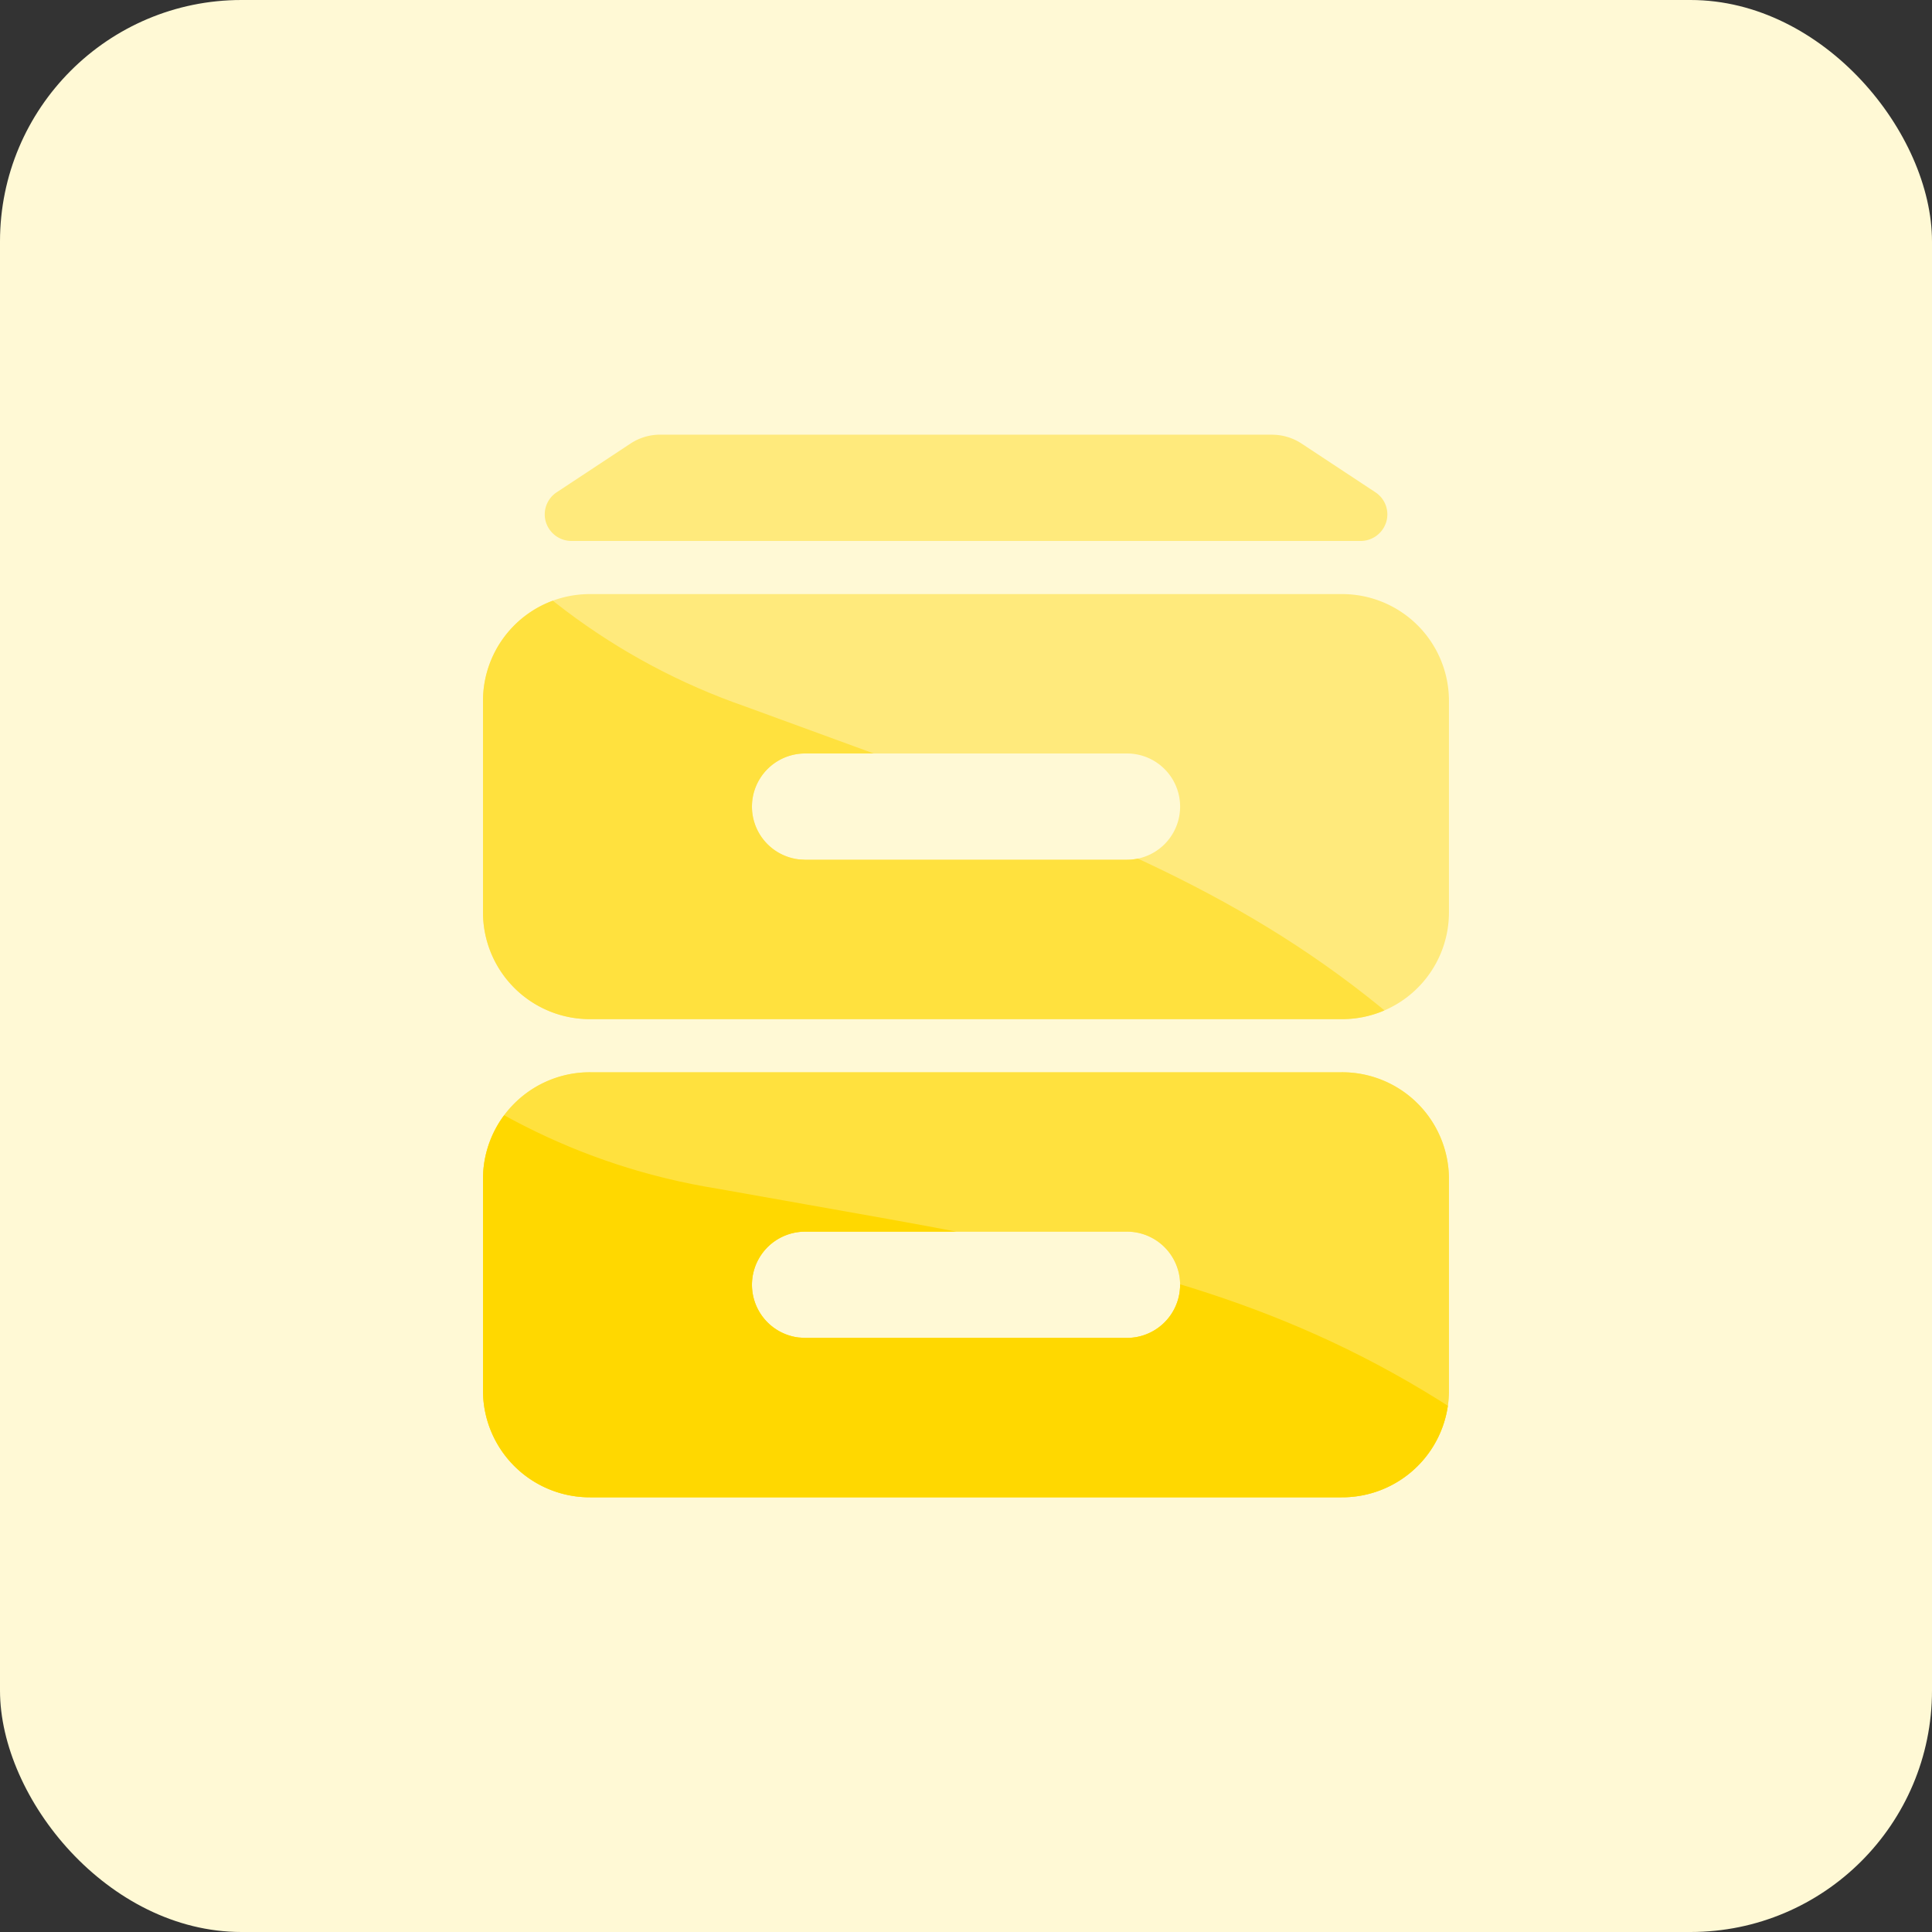 <svg xmlns="http://www.w3.org/2000/svg" xmlns:xlink="http://www.w3.org/1999/xlink" width="40" height="40" viewBox="0 0 40 40"><rect x="0" y="0" width="40" height="40" fill="#333333" stroke="none"/><defs><style>.a{fill:none;}.b,.h{fill:#ffe13e;}.b{opacity:0.73;}.c,.j{fill:#ffd800;}.c{opacity:0.65;}.d{clip-path:url(#a);}.e{fill:#fff9d5;}.f{fill:#ffea7c;}.g{clip-path:url(#c);}.i{clip-path:url(#d);}</style><clipPath id="a"><rect class="a" width="40" height="40" transform="translate(782 392)"/></clipPath><clipPath id="c"><path class="b" d="M483.379,115.681a13.532,13.532,0,0,0,9.1,12.962c9.6,3.537,13.972,4.561,20.466,15.248a19.134,19.134,0,0,1,0,20.124H472.855V115.681Z" transform="translate(304.954 278.985)"/></clipPath><clipPath id="d"><path class="c" d="M483.379,115.681a13.532,13.532,0,0,0,9.1,12.962c9.6,3.537,13.972,4.561,20.466,15.248a19.134,19.134,0,0,1,0,20.124H472.855V115.681Z" transform="matrix(0.985, -0.174, 0.174, 0.985, 289.371, 376.587)"/></clipPath></defs><g transform="translate(-782 -392)"><g class="d"><g class="d"><rect class="e" width="40" height="40" rx="5" transform="translate(782 392)"/><g transform="translate(0 -1)"><path class="f" d="M145.777,98.533a2.211,2.211,0,0,1,2.222,2.2v4.4a2.211,2.211,0,0,1-2.222,2.2H130.222a2.211,2.211,0,0,1-2.222-2.2v-4.4a2.211,2.211,0,0,1,2.222-2.2h15.556Zm-4.444,3.3h-6.667a1.1,1.1,0,0,0-.13,2.192l.13.008h6.667a1.1,1.1,0,1,0,0-2.2Zm4.444-13.2a2.211,2.211,0,0,1,2.222,2.2v4.4a2.211,2.211,0,0,1-2.222,2.2H130.222a2.211,2.211,0,0,1-2.222-2.2v-4.4a2.211,2.211,0,0,1,2.222-2.2h15.556Zm-4.444,3.3h-6.667a1.1,1.1,0,0,0-.13,2.192l.13.008h6.667a1.1,1.1,0,1,0,0-2.2Zm3-6.6a1.119,1.119,0,0,1,.617.185l1.526,1.007a.547.547,0,0,1,.224.617.555.555,0,0,1-.531.391H129.833a.555.555,0,0,1-.531-.391.547.547,0,0,1,.224-.617l1.527-1.008a1.119,1.119,0,0,1,.618-.185Z" transform="translate(664 316.667)"/><g class="g"><path class="h" d="M145.777,98.533a2.211,2.211,0,0,1,2.222,2.2v4.4a2.211,2.211,0,0,1-2.222,2.2H130.222a2.211,2.211,0,0,1-2.222-2.2v-4.4a2.211,2.211,0,0,1,2.222-2.2h15.556Zm-4.444,3.3h-6.667a1.1,1.1,0,0,0-.13,2.192l.13.008h6.667a1.1,1.1,0,1,0,0-2.2Zm4.444-13.2a2.211,2.211,0,0,1,2.222,2.2v4.4a2.211,2.211,0,0,1-2.222,2.2H130.222a2.211,2.211,0,0,1-2.222-2.2v-4.4a2.211,2.211,0,0,1,2.222-2.2h15.556Zm-4.444,3.3h-6.667a1.1,1.1,0,0,0-.13,2.192l.13.008h6.667a1.1,1.1,0,1,0,0-2.2Zm3-6.6a1.119,1.119,0,0,1,.617.185l1.526,1.007a.547.547,0,0,1,.224.617.555.555,0,0,1-.531.391H129.833a.555.555,0,0,1-.531-.391.547.547,0,0,1,.224-.617l1.527-1.008a1.119,1.119,0,0,1,.618-.185Z" transform="translate(664 316.667)"/></g><g class="i"><path class="j" d="M145.777,98.533a2.211,2.211,0,0,1,2.222,2.2v4.4a2.211,2.211,0,0,1-2.222,2.2H130.222a2.211,2.211,0,0,1-2.222-2.2v-4.4a2.211,2.211,0,0,1,2.222-2.2h15.556Zm-4.444,3.3h-6.667a1.1,1.1,0,0,0-.13,2.192l.13.008h6.667a1.1,1.1,0,1,0,0-2.2Zm4.444-13.2a2.211,2.211,0,0,1,2.222,2.2v4.4a2.211,2.211,0,0,1-2.222,2.2H130.222a2.211,2.211,0,0,1-2.222-2.2v-4.4a2.211,2.211,0,0,1,2.222-2.2h15.556Zm-4.444,3.3h-6.667a1.1,1.1,0,0,0-.13,2.192l.13.008h6.667a1.1,1.1,0,1,0,0-2.2Zm3-6.6a1.119,1.119,0,0,1,.617.185l1.526,1.007a.547.547,0,0,1,.224.617.555.555,0,0,1-.531.391H129.833a.555.555,0,0,1-.531-.391.547.547,0,0,1,.224-.617l1.527-1.008a1.119,1.119,0,0,1,.618-.185Z" transform="translate(664 316.667)"/></g></g></g></g><rect class="a" width="40" height="40" transform="translate(782 392)"/></g></svg>